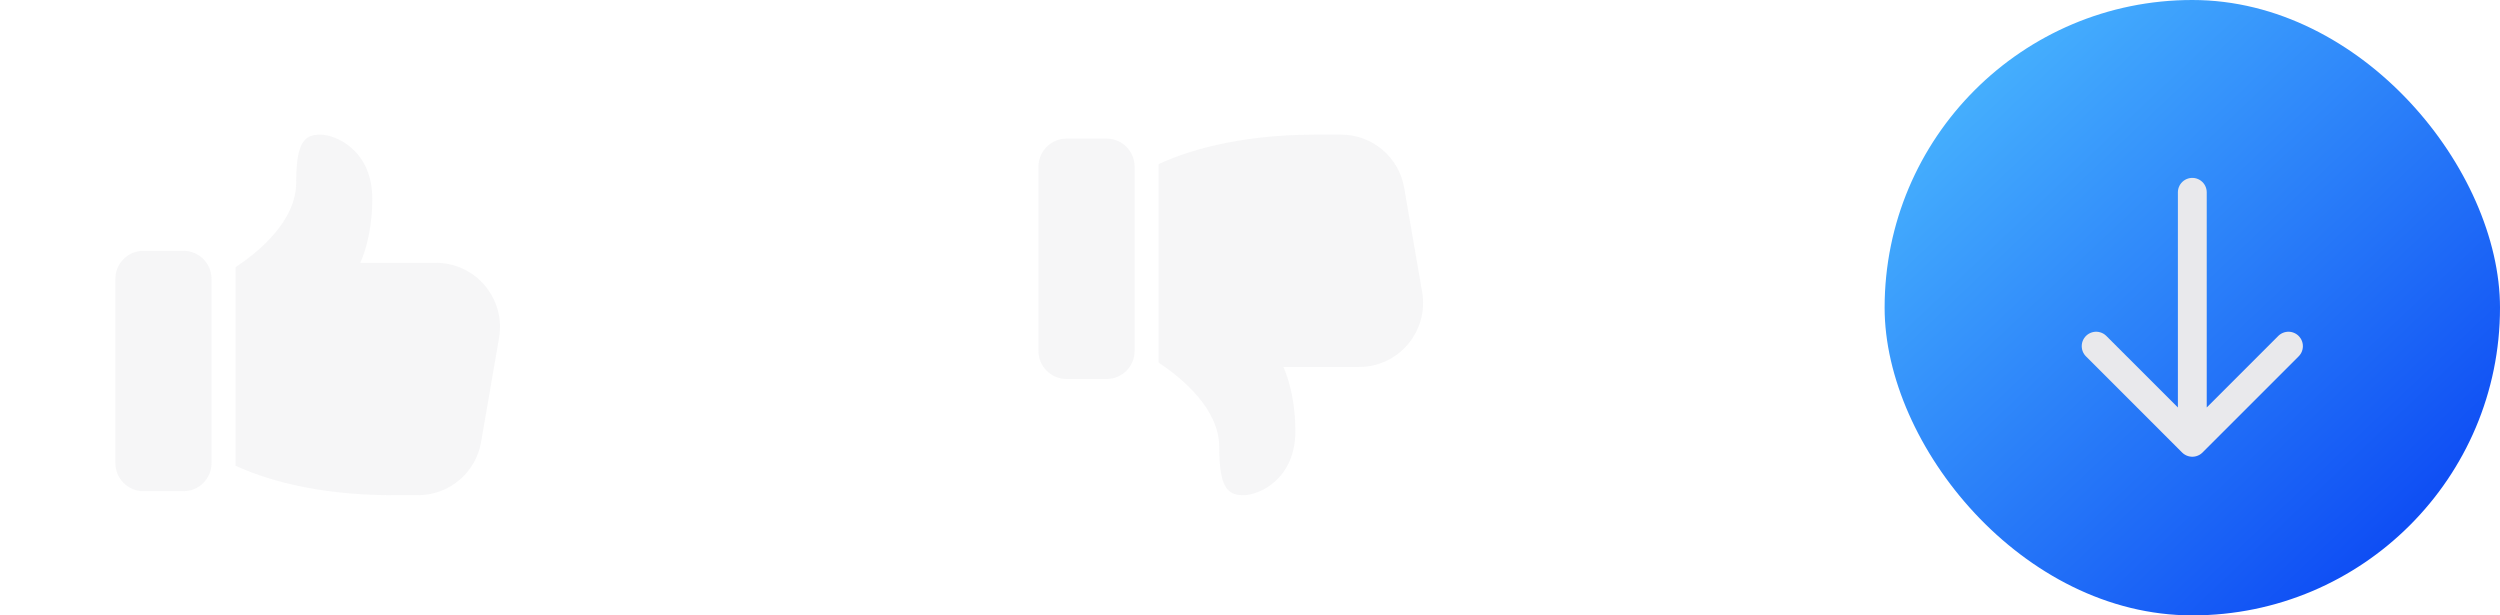 <svg width="130" height="32" viewBox="0 0 130 32" fill="none" xmlns="http://www.w3.org/2000/svg">
<path d="M9.542 13.042H7.458C6.654 13.042 6 13.696 6 14.5V24.083C6 24.888 6.654 25.542 7.458 25.542H9.542C10.346 25.542 11 24.888 11 24.083V14.5C11 13.696 10.346 13.042 9.542 13.042Z" fill="#E9E9EC" fill-opacity="0.4"/>
<path d="M22.668 13.667H18.734C18.734 13.667 19.359 12.417 19.359 10.333C19.359 7.833 17.484 7 16.651 7C15.818 7 15.401 7.417 15.401 9.5C15.401 11.48 13.483 13.073 12.25 13.894V24.218C13.584 24.835 16.255 25.75 20.401 25.75H21.734C23.359 25.75 24.743 24.583 25.018 22.983L25.951 17.567C26.301 15.525 24.734 13.667 22.668 13.667Z" fill="#E9E9EC" fill-opacity="0.4"/>
<path d="M57.542 19.708H55.458C54.654 19.708 54 19.054 54 18.25V8.667C54 7.863 54.654 7.208 55.458 7.208H57.542C58.346 7.208 59 7.863 59 8.667V18.25C59 19.054 58.346 19.708 57.542 19.708Z" fill="#E9E9EC" fill-opacity="0.4"/>
<path d="M70.668 19.083H66.734C66.734 19.083 67.359 20.333 67.359 22.417C67.359 24.917 65.484 25.75 64.651 25.75C63.818 25.75 63.401 25.333 63.401 23.25C63.401 21.27 61.483 19.677 60.25 18.856V8.533C61.584 7.915 64.255 7 68.401 7H69.734C71.359 7 72.743 8.167 73.018 9.767L73.951 15.183C74.301 17.225 72.734 19.083 70.668 19.083Z" fill="#E9E9EC" fill-opacity="0.4"/>
<rect x="98" width="32" height="32" rx="16" fill="url(#paint0_linear_3_373)"/>
<path d="M119 18L114 23M114 23L109 18M114 23L114 10" stroke="#E9E9EC" stroke-width="1.5" stroke-linecap="round" stroke-linejoin="round"/>
<defs>
<linearGradient id="paint0_linear_3_373" x1="98.777" y1="0.769" x2="129.684" y2="33.529" gradientUnits="userSpaceOnUse">
<stop stop-color="#4EBFFF"/>
<stop offset="1" stop-color="#0237F2"/>
</linearGradient>
</defs>
</svg>
